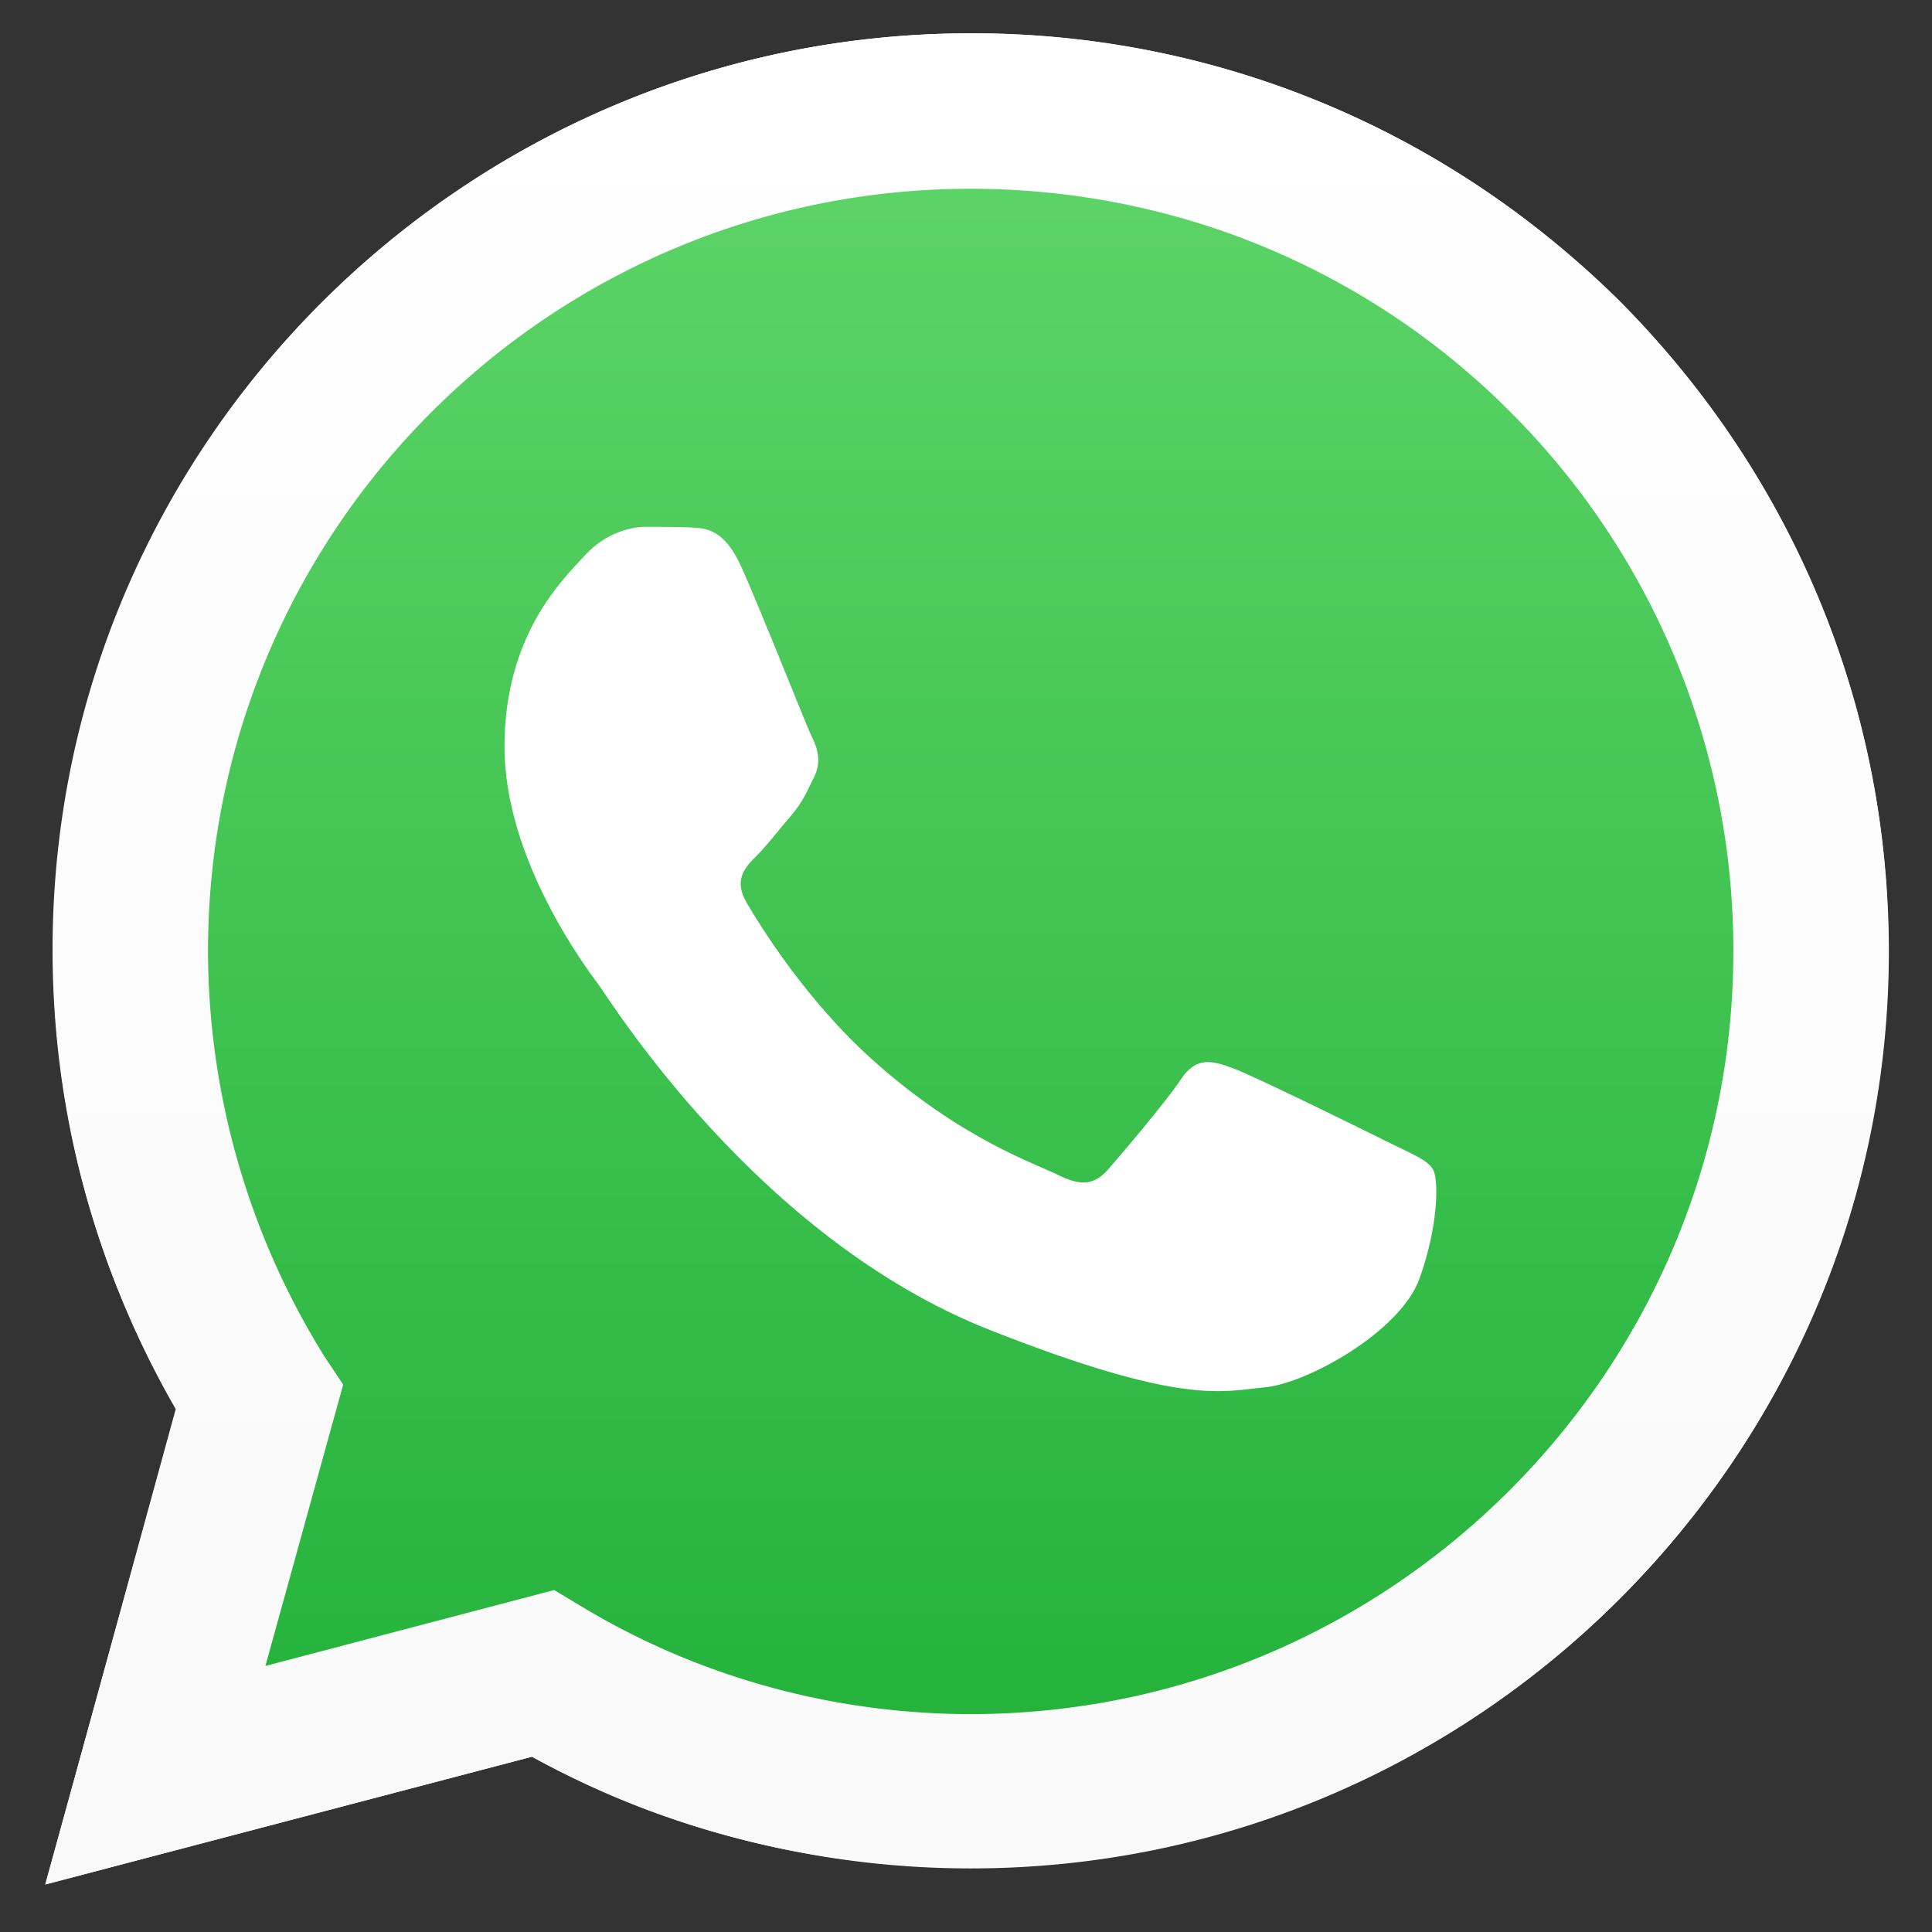 <svg width="24" height="24" fill="none" xmlns="http://www.w3.org/2000/svg">
  <rect width="100%" height="100%" fill="#333333" stroke="none"/>
  <path d="M6.888 19.762l.346.205a9.461 9.461 0 004.822 1.32h.004c5.221 0 9.471-4.249 9.473-9.47 0-2.532-.983-4.911-2.772-6.701a9.412 9.412 0 00-6.698-2.778c-5.226 0-9.475 4.248-9.477 9.47-.001 1.79.5 3.533 1.448 5.04l.225.359-.957 3.495 3.586-.94zM.565 23.409l1.618-5.905A11.373 11.373 0 01.66 11.808C.664 5.525 5.777.414 12.06.414a11.328 11.328 0 018.063 3.341 11.326 11.326 0 013.336 8.062C23.455 18.099 18.34 23.21 12.06 23.21h-.005a11.39 11.39 0 01-5.447-1.387L.565 23.41z" fill="#fff"/>
  <path d="M1.044 11.8c0 1.954.51 3.84 1.487 5.506L.955 23.01l5.839-1.532c1.598.888 3.418 1.332 5.26 1.332 6.061 0 11.011-4.928 11.011-10.988 0-2.953-1.154-5.706-3.218-7.792C17.76 1.966 15.007.81 12.055.81c-6.06 0-11.01 4.93-11.01 10.99z" fill="url(#paint0_linear)"/>
  <path d="M.653 11.796c0 2.024.529 3.978 1.54 5.703l-1.632 5.91 6.048-1.587c1.655.92 3.54 1.38 5.45 1.38 6.277 0 11.405-5.105 11.405-11.383 0-3.058-1.196-5.91-3.334-8.071C17.968 1.609 15.117.414 12.058.414 5.781.414.653 5.518.653 11.796zm3.61 5.404l-.23-.345a9.561 9.561 0 01-1.449-5.036c0-5.243 4.254-9.474 9.474-9.474 2.53 0 4.921.989 6.692 2.76a9.447 9.447 0 012.782 6.714c0 5.22-4.254 9.474-9.474 9.474-1.701 0-3.38-.46-4.829-1.334l-.345-.207-3.587.943.966-3.495z" fill="url(#paint1_linear)"/>
  <path fill-rule="evenodd" clip-rule="evenodd" d="M9.21 7.044c-.214-.474-.438-.484-.641-.492-.166-.007-.356-.007-.546-.007-.19 0-.499.072-.76.357-.26.285-.996.974-.996 2.375s1.02 2.755 1.162 2.946c.143.19 1.97 3.157 4.866 4.298 2.405.95 2.895.76 3.417.713.522-.048 1.685-.689 1.923-1.354.237-.665.237-1.235.166-1.354-.071-.119-.261-.19-.546-.332-.285-.143-1.685-.832-1.946-.927-.261-.095-.451-.142-.641.143s-.736.926-.902 1.116c-.166.19-.332.214-.617.072-.285-.143-1.202-.444-2.29-1.414-.847-.755-1.418-1.687-1.585-1.972-.166-.285-.017-.44.125-.581.128-.128.285-.333.428-.499.142-.166.19-.285.284-.475.095-.19.048-.356-.024-.499-.07-.142-.624-1.55-.877-2.114z" fill="#fff"/>
  <defs>
    <linearGradient id="paint0_linear" x1="12.009" y1="23.011" x2="12.009" y2=".812" gradientUnits="userSpaceOnUse">
      <stop stop-color="#20B038"/>
      <stop offset="1" stop-color="#60D66A"/>
    </linearGradient>
    <linearGradient id="paint1_linear" x1="12.011" y1="23.409" x2="12.011" y2=".414" gradientUnits="userSpaceOnUse">
      <stop stop-color="#F9F9F9"/>
      <stop offset="1" stop-color="#fff"/>
    </linearGradient>
  </defs>
</svg>
